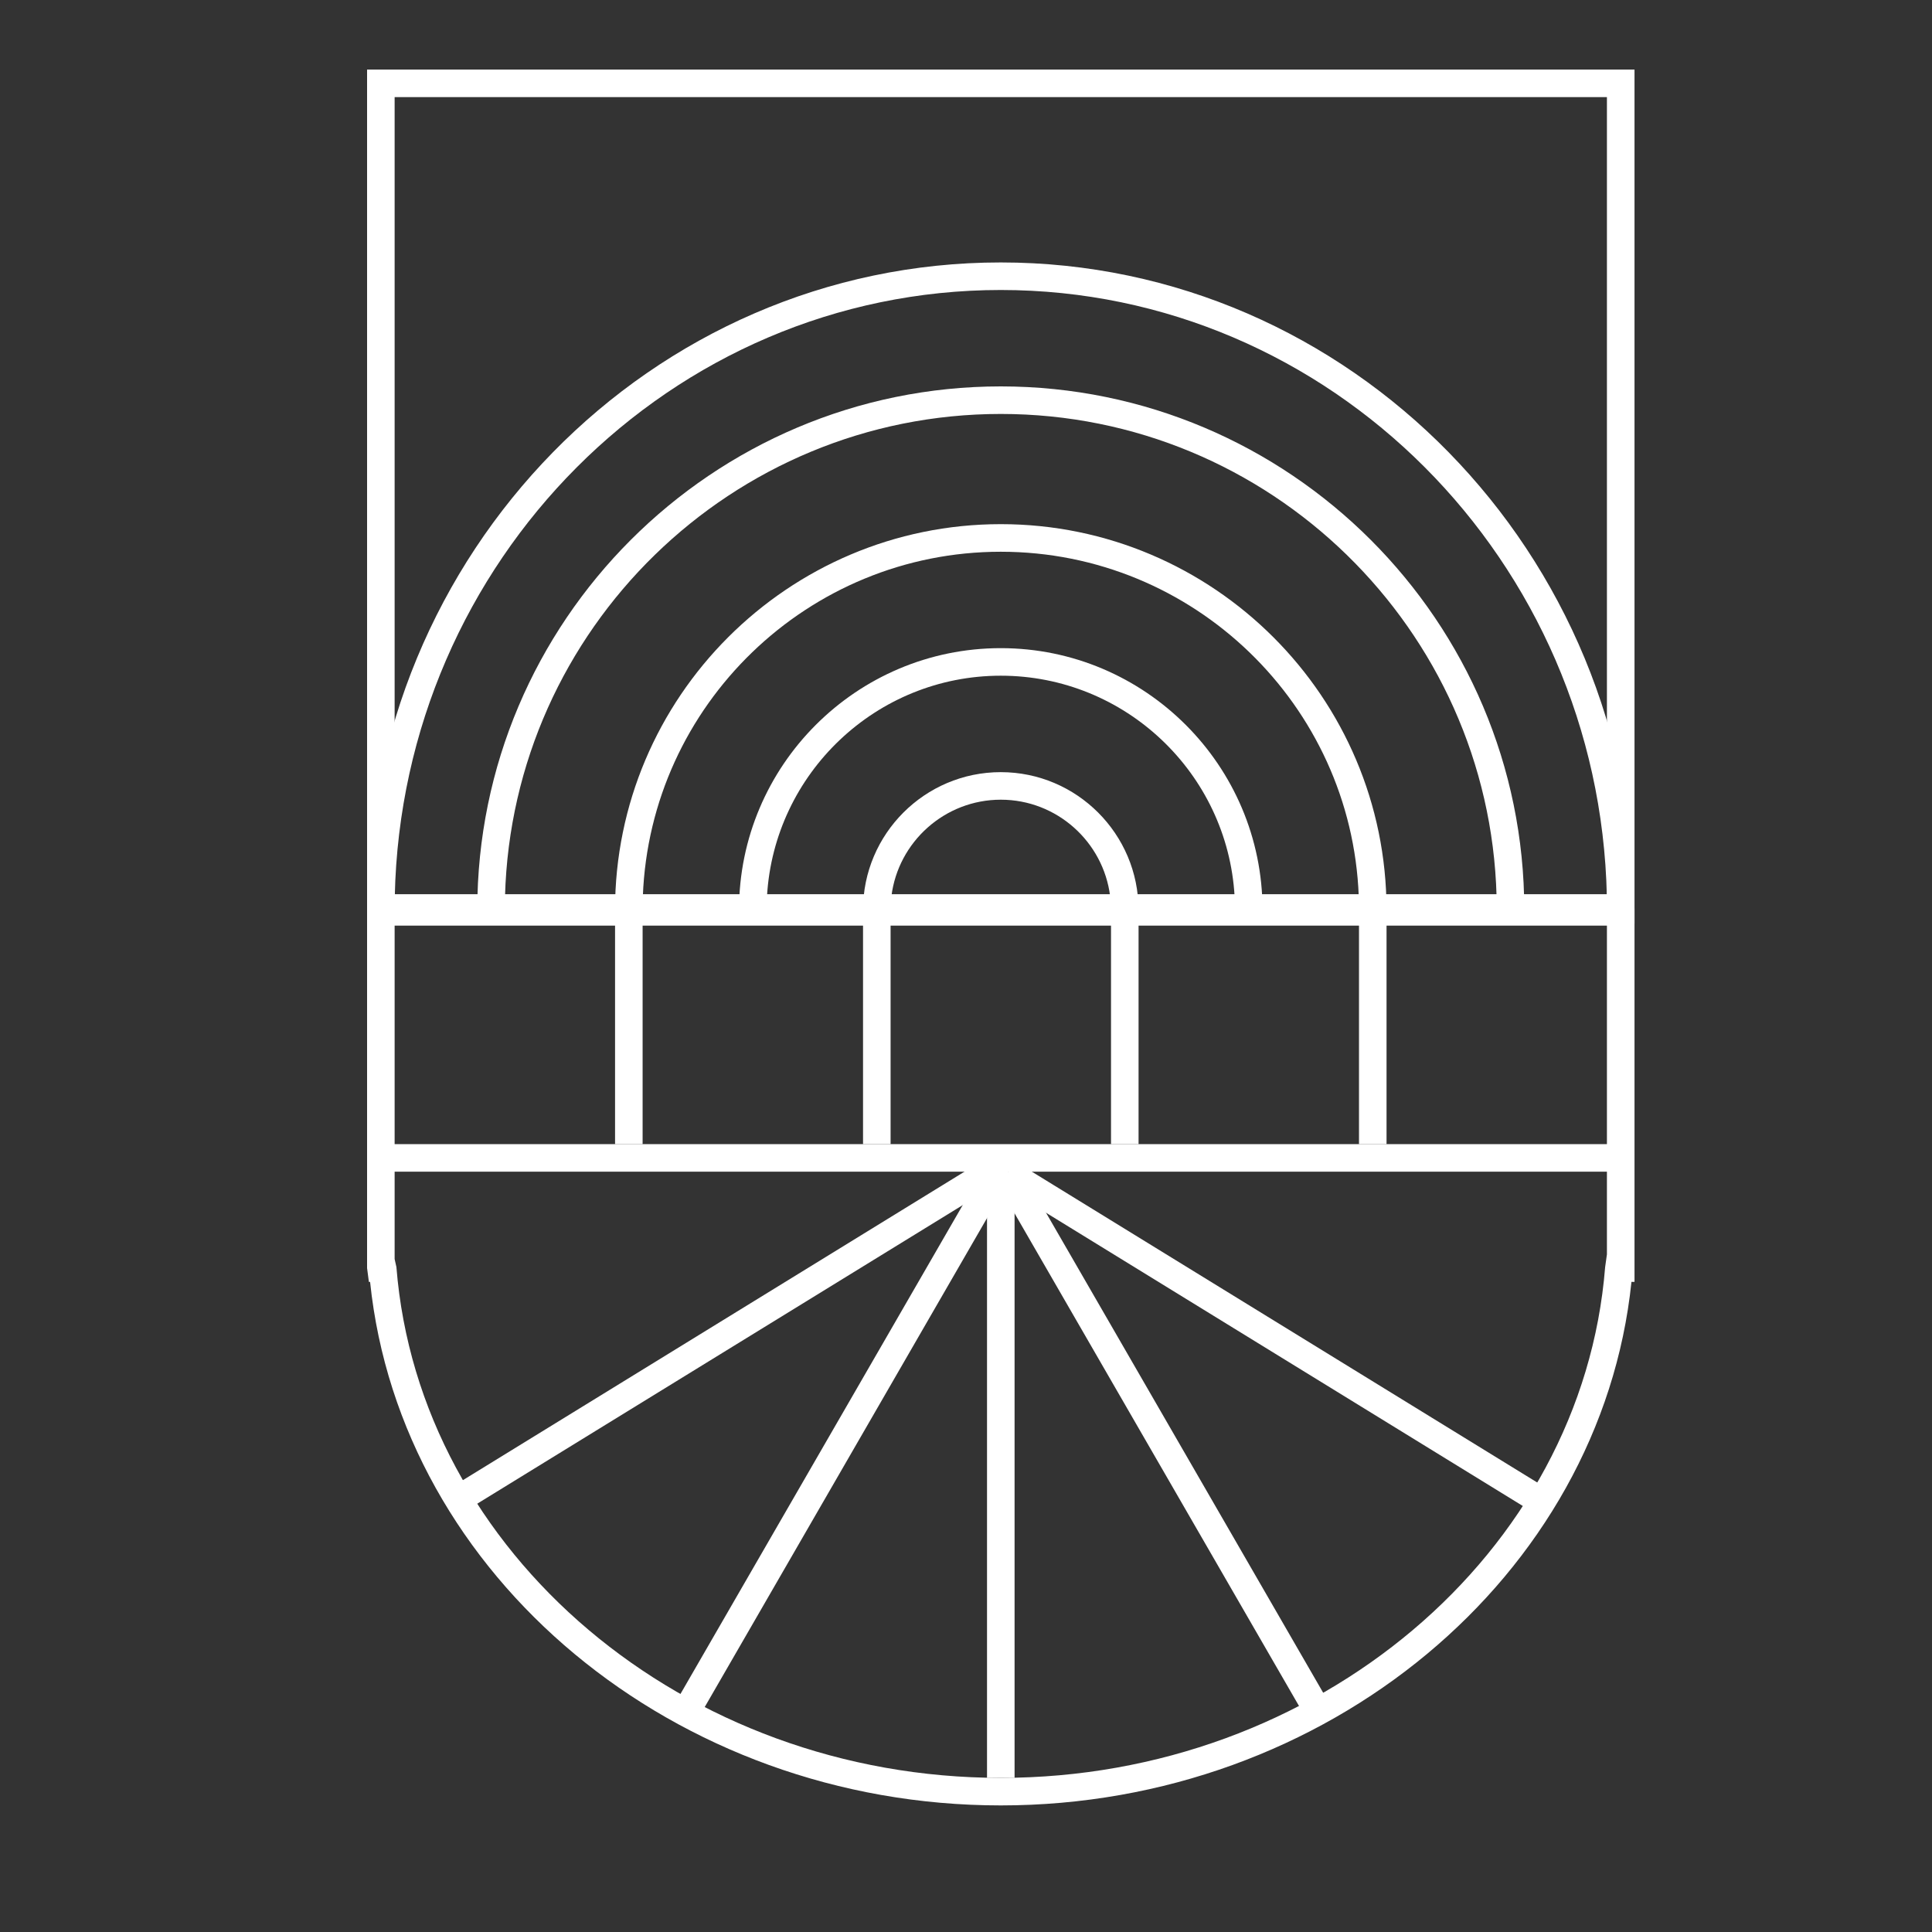 <?xml version="1.0" encoding="utf-8"?>
<!-- Generator: Adobe Illustrator 26.0.1, SVG Export Plug-In . SVG Version: 6.00 Build 0)  -->
<svg version="1.1" id="Calque_1" xmlns="http://www.w3.org/2000/svg" xmlns:xlink="http://www.w3.org/1999/xlink" x="0px" y="0px"
	 viewBox="0 0 500 500" style="enable-background:new 0 0 500 500;" xml:space="preserve">
<rect x="0" y="0" width="500" height="500" fill="#333333" stroke="none"/>
<style type="text/css">
	.st0{fill:none;stroke:#FFFFFF;stroke-width:2;stroke-miterlimit:10;}
	.st1{fill:#FFFFFF;}
	.st2{fill:none;stroke:#FFFFFF;stroke-miterlimit:10;}
</style>
<g id="logo">
	<g>
		<path class="st0" d="M98.56,21.57v306.62h0.47c6.02,75.73,75.31,135.48,159.97,135.48s153.95-59.75,159.97-135.48h0.47V21.57
			H98.56z"/>
		<path class="st1" d="M259,467.24c-84.31,0-155.31-59.25-163.22-135.48h-0.31L95,328.19V18h328.01v313.75h-0.79
			C414.32,407.99,343.31,467.24,259,467.24z M102.13,325.84l0.46,2.07c5.89,74.13,74.59,132.2,156.41,132.2
			s150.53-58.07,156.41-132.2l0.46-3.28V25.13H102.13V325.84z"/>
	</g>
	<g>
		<path class="st2" d="M419.45,235.49c0,0-71.83,0-160.44,0s-160.44,0-160.44,0s71.83,0,160.44,0S419.45,235.49,419.45,235.49z"/>
		<rect x="98.56" y="231.92" class="st2" width="320.88" height="7.13"/>
	</g>
	<g>
		<path class="st1" d="M419.45,299.66c0,0-71.83,0-160.44,0s-160.44,0-160.44,0s71.83,0,160.44,0S419.45,299.66,419.45,299.66z"/>
		<rect x="98.56" y="296.1" class="st1" width="320.88" height="7.13"/>
	</g>
	
		<rect x="134.22" y="264.01" transform="matrix(-1.836970e-16 1 -1 -1.836970e-16 430.316 104.837)" class="st1" width="57.05" height="7.13"/>
	
		<rect x="198.39" y="264.01" transform="matrix(-1.836970e-16 1 -1 -1.836970e-16 494.493 40.66)" class="st1" width="57.05" height="7.13"/>
	
		<rect x="262.57" y="264.01" transform="matrix(-1.836970e-16 1 -1 -1.836970e-16 558.669 -23.516)" class="st1" width="57.05" height="7.13"/>
	
		<rect x="326.75" y="264.01" transform="matrix(-1.836970e-16 1 -1 -1.836970e-16 622.846 -87.693)" class="st1" width="57.05" height="7.13"/>
	<rect x="255.44" y="303.23" class="st1" width="7.13" height="156.88"/>
	<path class="st1" d="M294.66,239.05h-71.31v-3.57c0-19.66,16-35.65,35.65-35.65s35.65,16,35.65,35.65V239.05z M230.7,231.92h56.6
		c-1.76-14.05-13.78-24.96-28.3-24.96C244.49,206.97,232.46,217.87,230.7,231.92z"/>
	<path class="st1" d="M326.75,239.05H191.26v-3.57c0-37.35,30.39-67.74,67.74-67.74s67.74,30.39,67.74,67.74V239.05z M198.5,231.92
		h121.01c-1.85-31.77-28.28-57.05-60.51-57.05S200.35,200.15,198.5,231.92z"/>
	<path class="st1" d="M358.83,239.05H159.17v-3.57c0-55.05,44.78-99.83,99.83-99.83s99.83,44.78,99.83,99.83V239.05z M166.37,231.92
		h185.27c-1.88-49.47-42.71-89.13-92.63-89.13S168.25,182.46,166.37,231.92z"/>
	<path class="st1" d="M394.49,239.05H123.52v-3.57C123.52,160.78,184.3,100,259,100s135.48,60.78,135.48,135.48V239.05z
		 M130.7,231.92h256.61c-1.89-69.13-58.72-124.79-128.3-124.79S132.59,162.79,130.7,231.92z"/>
	<path class="st1" d="M423.01,239.05H95v-3.57C95,143.09,168.57,67.92,259,67.92s164.01,75.17,164.01,167.57V239.05z M102.17,231.92
		h313.68C413.98,145.1,344.34,75.05,259,75.05S104.03,145.1,102.17,231.92z"/>
	
		<rect x="107.81" y="340.76" transform="matrix(0.852 -0.524 0.524 0.852 -152.245 150.232)" class="st1" width="163.43" height="7.13"/>
	
		<rect x="136.33" y="369.28" transform="matrix(0.5 -0.866 0.866 0.5 -213.869 375.299)" class="st1" width="163.43" height="7.13"/>
	
		<rect x="326.75" y="264.57" transform="matrix(0.524 -0.852 0.852 0.524 -137.661 446.394)" class="st1" width="7.13" height="163.43"/>
	
		<rect x="298.22" y="293.09" transform="matrix(0.866 -0.5 0.5 0.866 -146.97 201.103)" class="st1" width="7.13" height="163.43"/>
</g>
</svg>
